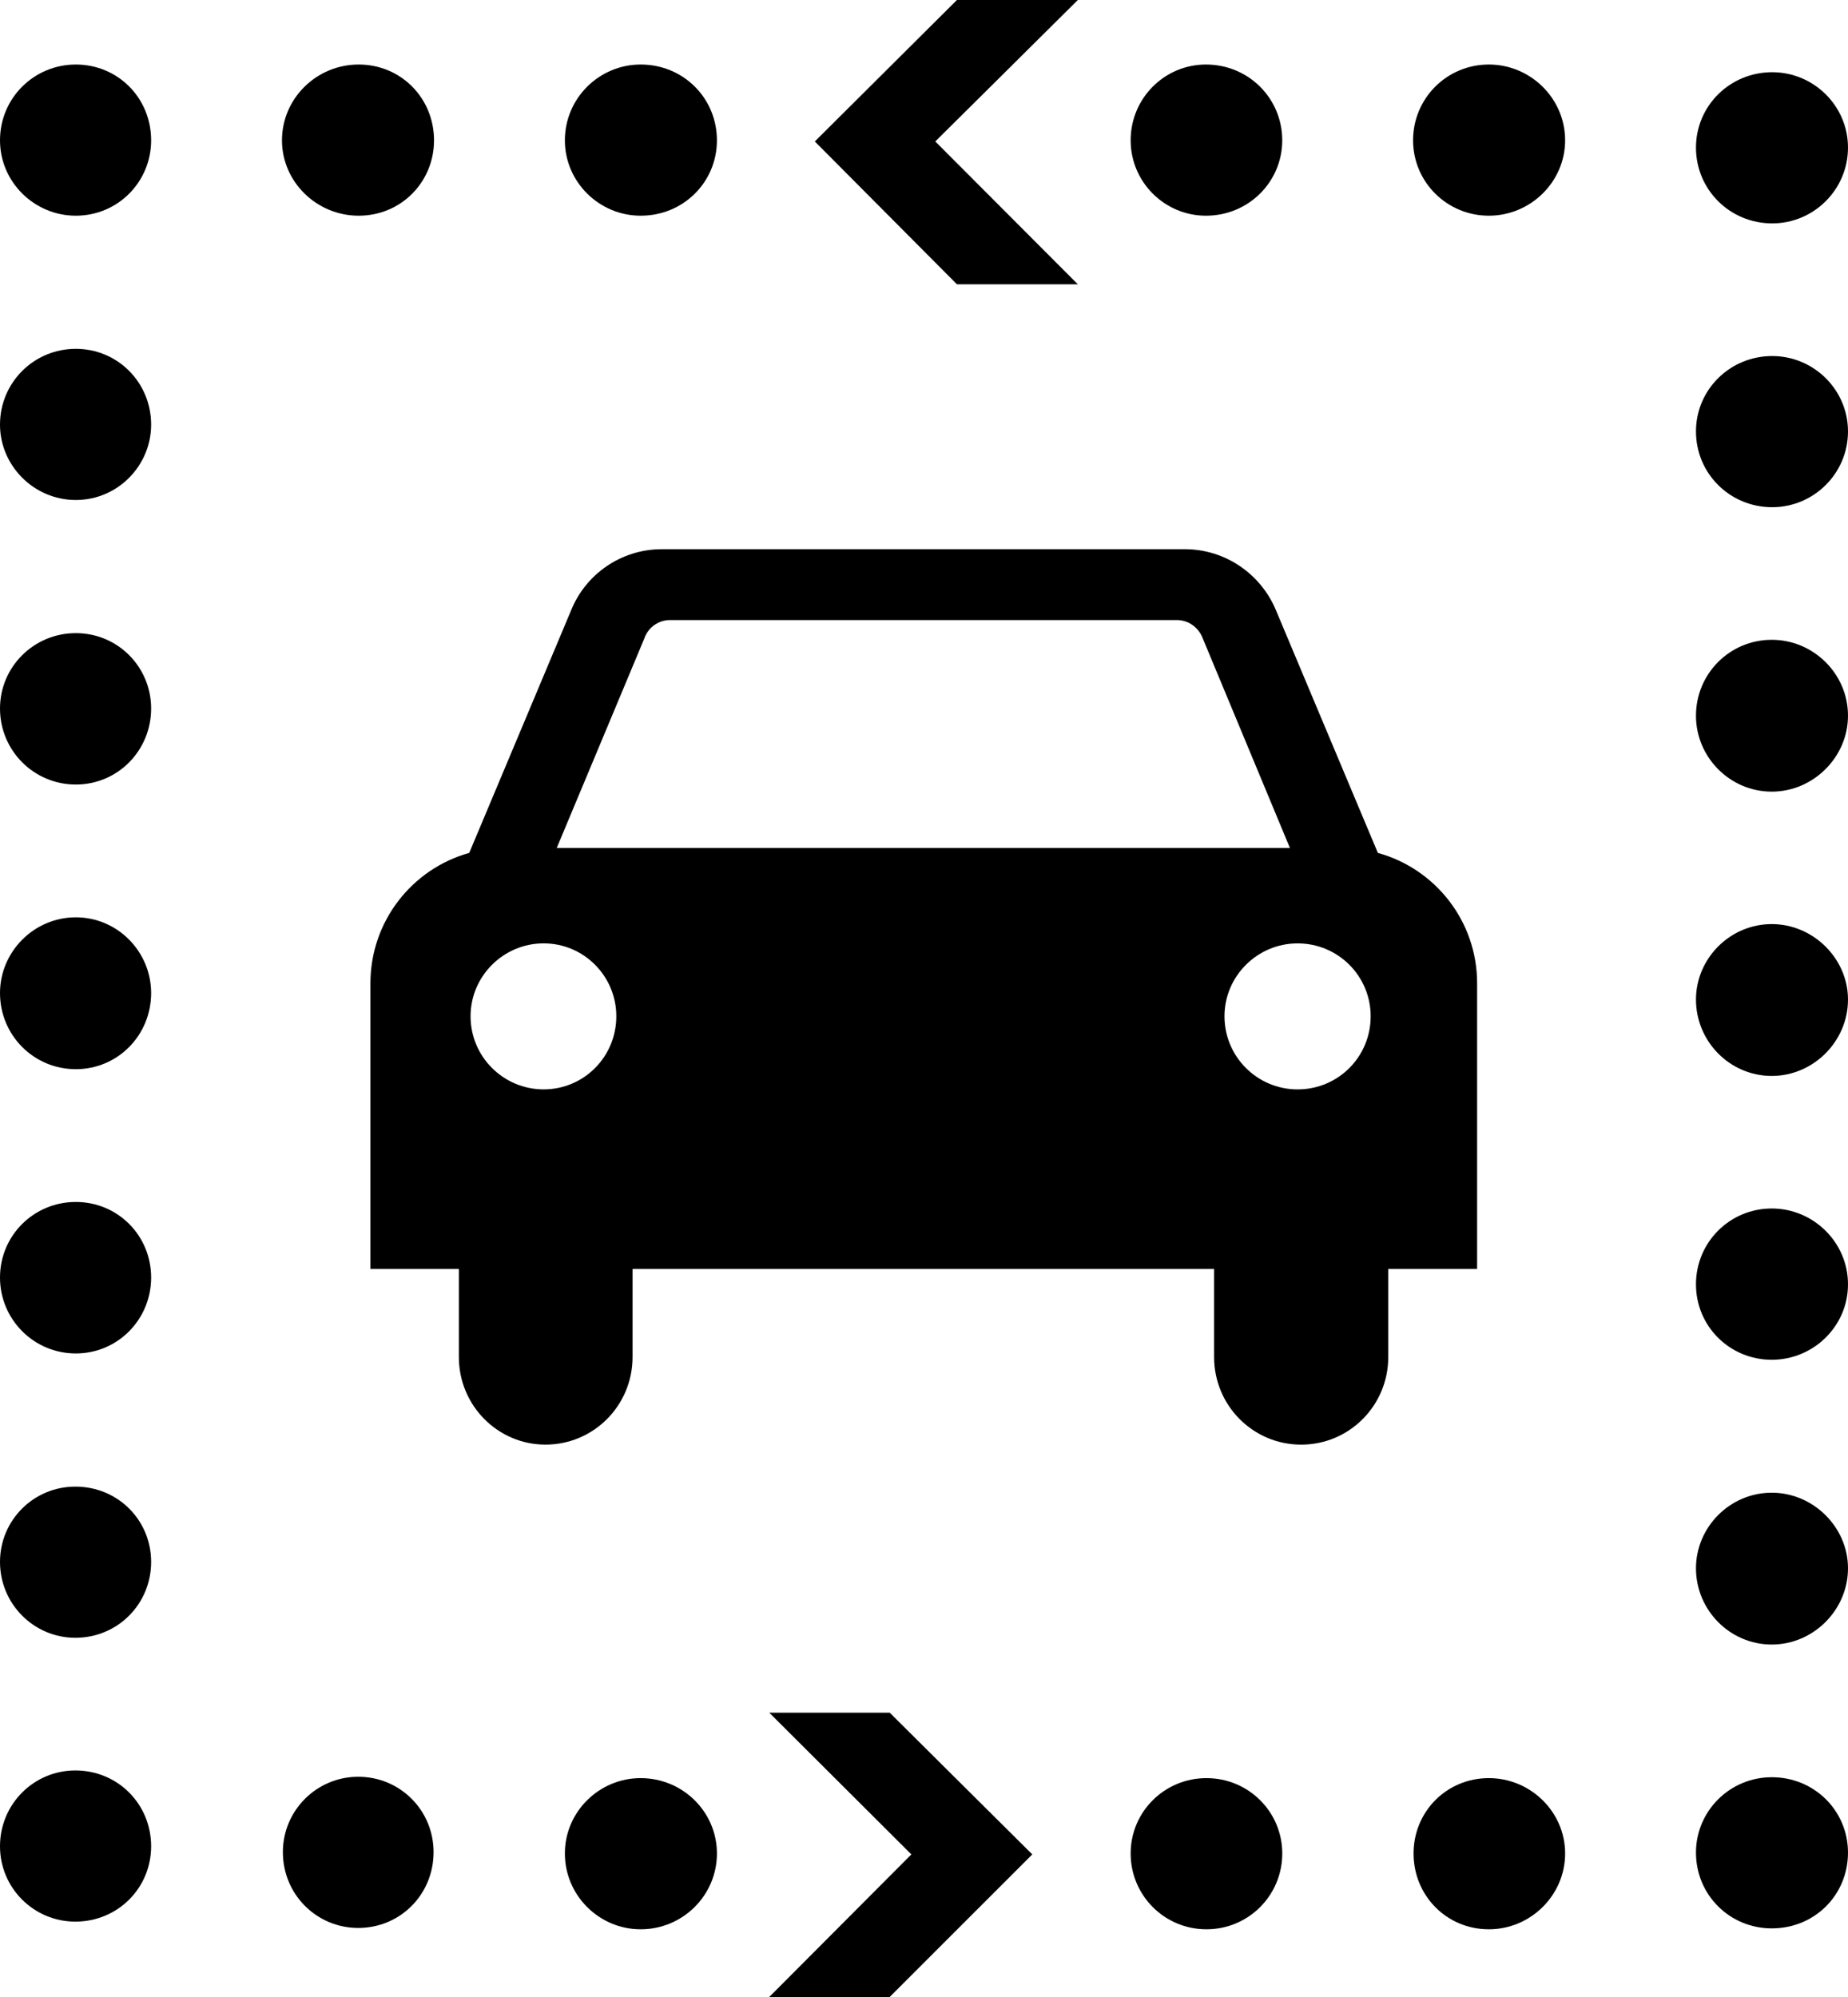<?xml version="1.0" encoding="utf-8"?>
<!-- Generator: Adobe Illustrator 14.0.0, SVG Export Plug-In . SVG Version: 6.00 Build 43363)  -->
<!DOCTYPE svg PUBLIC "-//W3C//DTD SVG 1.0//EN" "http://www.w3.org/TR/2001/REC-SVG-20010904/DTD/svg10.dtd">
<svg version="1.0" id="Layer_1" xmlns="http://www.w3.org/2000/svg" xmlns:xlink="http://www.w3.org/1999/xlink" x="0px" y="0px"
	 width="92.564px" height="100.005px" viewBox="0 0 92.564 100.005" enable-background="new 0 0 92.564 100.005"
	 xml:space="preserve">
<polygon points="53.988,0 46.848,7.084 53.988,14.237 47.932,14.237 40.813,7.084 47.932,0 "/>
<polygon points="38.531,85.768 45.649,92.865 38.531,100.005 44.564,100.005 51.706,92.865 44.564,85.768 "/>
<path d="M31.684,63.548v4.412c0,2.418-1.943,4.384-4.361,4.384c-2.396,0-4.339-1.966-4.339-4.384v-4.412h-4.43V49.243l0,0
	c0-3.119,2.102-5.74,4.949-6.531l5.107-12.158c0.723-1.786,2.485-3.051,4.542-3.051h26.192c2.057,0,3.819,1.266,4.565,3.051
	l5.107,12.158c2.869,0.791,4.971,3.412,4.971,6.531l0,0v14.306h-4.451v4.412c0,2.418-1.943,4.384-4.362,4.384
	c-2.418,0-4.361-1.966-4.361-4.384v-4.412H31.684z M27.231,54.554c2.012,0,3.639-1.628,3.639-3.662c0-2.011-1.627-3.65-3.639-3.65
	c-2.011,0-3.661,1.639-3.661,3.65C23.57,52.926,25.221,54.554,27.231,54.554z M68.655,50.893c0-2.011-1.627-3.65-3.661-3.65
	c-2.011,0-3.661,1.639-3.661,3.65c0,2.034,1.65,3.662,3.661,3.662C67.028,54.554,68.655,52.926,68.655,50.893z M64.61,42.463
	l-4.362-10.486c-0.203-0.542-0.7-0.926-1.311-0.926H33.56c-0.588,0-1.107,0.384-1.288,0.926l-4.385,10.486H64.61z"/>
<path d="M84.949,7.39c0,2.107,1.695,3.797,3.819,3.797c2.079,0,3.796-1.689,3.796-3.797c0-2.085-1.717-3.774-3.796-3.774
	C86.645,3.616,84.949,5.305,84.949,7.39z"/>
<path d="M7.57,92.458c0-2.113-1.672-3.797-3.796-3.797C1.695,88.661,0,90.344,0,92.458c0,2.091,1.695,3.774,3.774,3.774
	C5.898,96.232,7.57,94.548,7.57,92.458z"/>
<path d="M17.943,96.548c2.102,0,3.774-1.673,3.774-3.797c0-2.091-1.673-3.774-3.774-3.774c-2.079,0-3.774,1.684-3.774,3.774
	C14.169,94.875,15.864,96.548,17.943,96.548z"/>
<path d="M32.09,96.616c2.103,0,3.82-1.694,3.82-3.797c0-2.091-1.718-3.774-3.82-3.774c-2.078,0-3.796,1.684-3.796,3.774
	C28.294,94.921,30.012,96.616,32.09,96.616z"/>
<path d="M60.43,96.616c2.102,0,3.797-1.694,3.797-3.797c0-2.091-1.695-3.774-3.797-3.774s-3.797,1.684-3.797,3.774
	C56.633,94.921,58.328,96.616,60.43,96.616z"/>
<path d="M74.576,96.616c2.079,0,3.819-1.694,3.819-3.797c0-2.091-1.74-3.774-3.819-3.774c-2.124,0-3.773,1.684-3.773,3.774
	C70.803,94.921,72.452,96.616,74.576,96.616z"/>
<path d="M88.746,96.57c2.146,0,3.818-1.672,3.818-3.796c0-2.079-1.672-3.774-3.818-3.774c-2.102,0-3.797,1.695-3.797,3.774
	C84.949,94.898,86.645,96.57,88.746,96.57z"/>
<path d="M7.57,78.22c0-2.102-1.672-3.773-3.796-3.773C1.695,74.447,0,76.119,0,78.22s1.695,3.797,3.774,3.797
	C5.898,82.017,7.57,80.322,7.57,78.22z"/>
<path d="M7.57,63.977c0-2.106-1.672-3.785-3.773-3.785C1.695,60.192,0,61.871,0,63.977c0,2.097,1.695,3.802,3.797,3.802
	C5.898,67.779,7.57,66.074,7.57,63.977z"/>
<path d="M7.57,49.729c0-2.062-1.672-3.791-3.773-3.791C1.695,45.938,0,47.667,0,49.729c0,2.119,1.695,3.814,3.797,3.814
	C5.898,53.542,7.57,51.847,7.57,49.729z"/>
<path d="M7.57,35.48c0-2.084-1.672-3.774-3.773-3.774C1.695,31.706,0,33.396,0,35.48c0,2.107,1.695,3.808,3.797,3.808
	C5.898,39.288,7.57,37.587,7.57,35.48z"/>
<path d="M7.57,21.265c0-2.107-1.672-3.796-3.773-3.796C1.695,17.469,0,19.158,0,21.265c0,2.051,1.695,3.774,3.797,3.774
	C5.898,25.04,7.57,23.316,7.57,21.265z"/>
<path d="M7.57,7.028c0-2.13-1.672-3.797-3.773-3.797C1.718,3.231,0,4.898,0,7.028c0,2.084,1.718,3.774,3.797,3.774
	C5.898,10.802,7.57,9.113,7.57,7.028z"/>
<path d="M74.576,3.231c-2.102,0-3.797,1.689-3.797,3.797c0,2.084,1.695,3.774,3.797,3.774c2.079,0,3.819-1.689,3.819-3.774
	C78.396,4.921,76.655,3.231,74.576,3.231z"/>
<path d="M60.406,3.231c-2.078,0-3.773,1.689-3.773,3.797c0,2.084,1.695,3.774,3.773,3.774c2.125,0,3.82-1.689,3.82-3.774
	C64.227,4.921,62.531,3.231,60.406,3.231z"/>
<path d="M32.09,3.231c-2.078,0-3.796,1.689-3.796,3.797c0,2.084,1.718,3.774,3.796,3.774c2.147,0,3.82-1.689,3.82-3.774
	C35.91,4.921,34.237,3.231,32.09,3.231z"/>
<path d="M17.966,3.231c-2.102,0-3.842,1.689-3.842,3.797c0,2.084,1.74,3.774,3.842,3.774c2.124,0,3.774-1.689,3.774-3.774
	C21.74,4.921,20.09,3.231,17.966,3.231z"/>
<path d="M84.949,21.604c0,2.107,1.695,3.796,3.819,3.796c2.079,0,3.796-1.689,3.796-3.796c0-2.085-1.717-3.774-3.796-3.774
	C86.645,17.831,84.949,19.52,84.949,21.604z"/>
<path d="M84.949,35.842c0,2.073,1.695,3.802,3.797,3.802c2.079,0,3.818-1.729,3.818-3.802c0-2.107-1.739-3.802-3.818-3.802
	C86.645,32.04,84.949,33.734,84.949,35.842z"/>
<path d="M84.949,50.056c0,2.096,1.695,3.825,3.797,3.825c2.079,0,3.818-1.729,3.818-3.825c0-2.051-1.739-3.779-3.818-3.779
	C86.645,46.277,84.949,48.005,84.949,50.056z"/>
<path d="M84.949,64.316c0,2.107,1.695,3.779,3.797,3.779c2.079,0,3.818-1.672,3.818-3.779s-1.739-3.797-3.818-3.797
	C86.645,60.519,84.949,62.208,84.949,64.316z"/>
<path d="M84.949,78.537c0,2.09,1.695,3.819,3.797,3.819c2.079,0,3.818-1.729,3.818-3.819c0-2.057-1.739-3.785-3.818-3.785
	C86.645,74.751,84.949,76.48,84.949,78.537z"/>
</svg>
